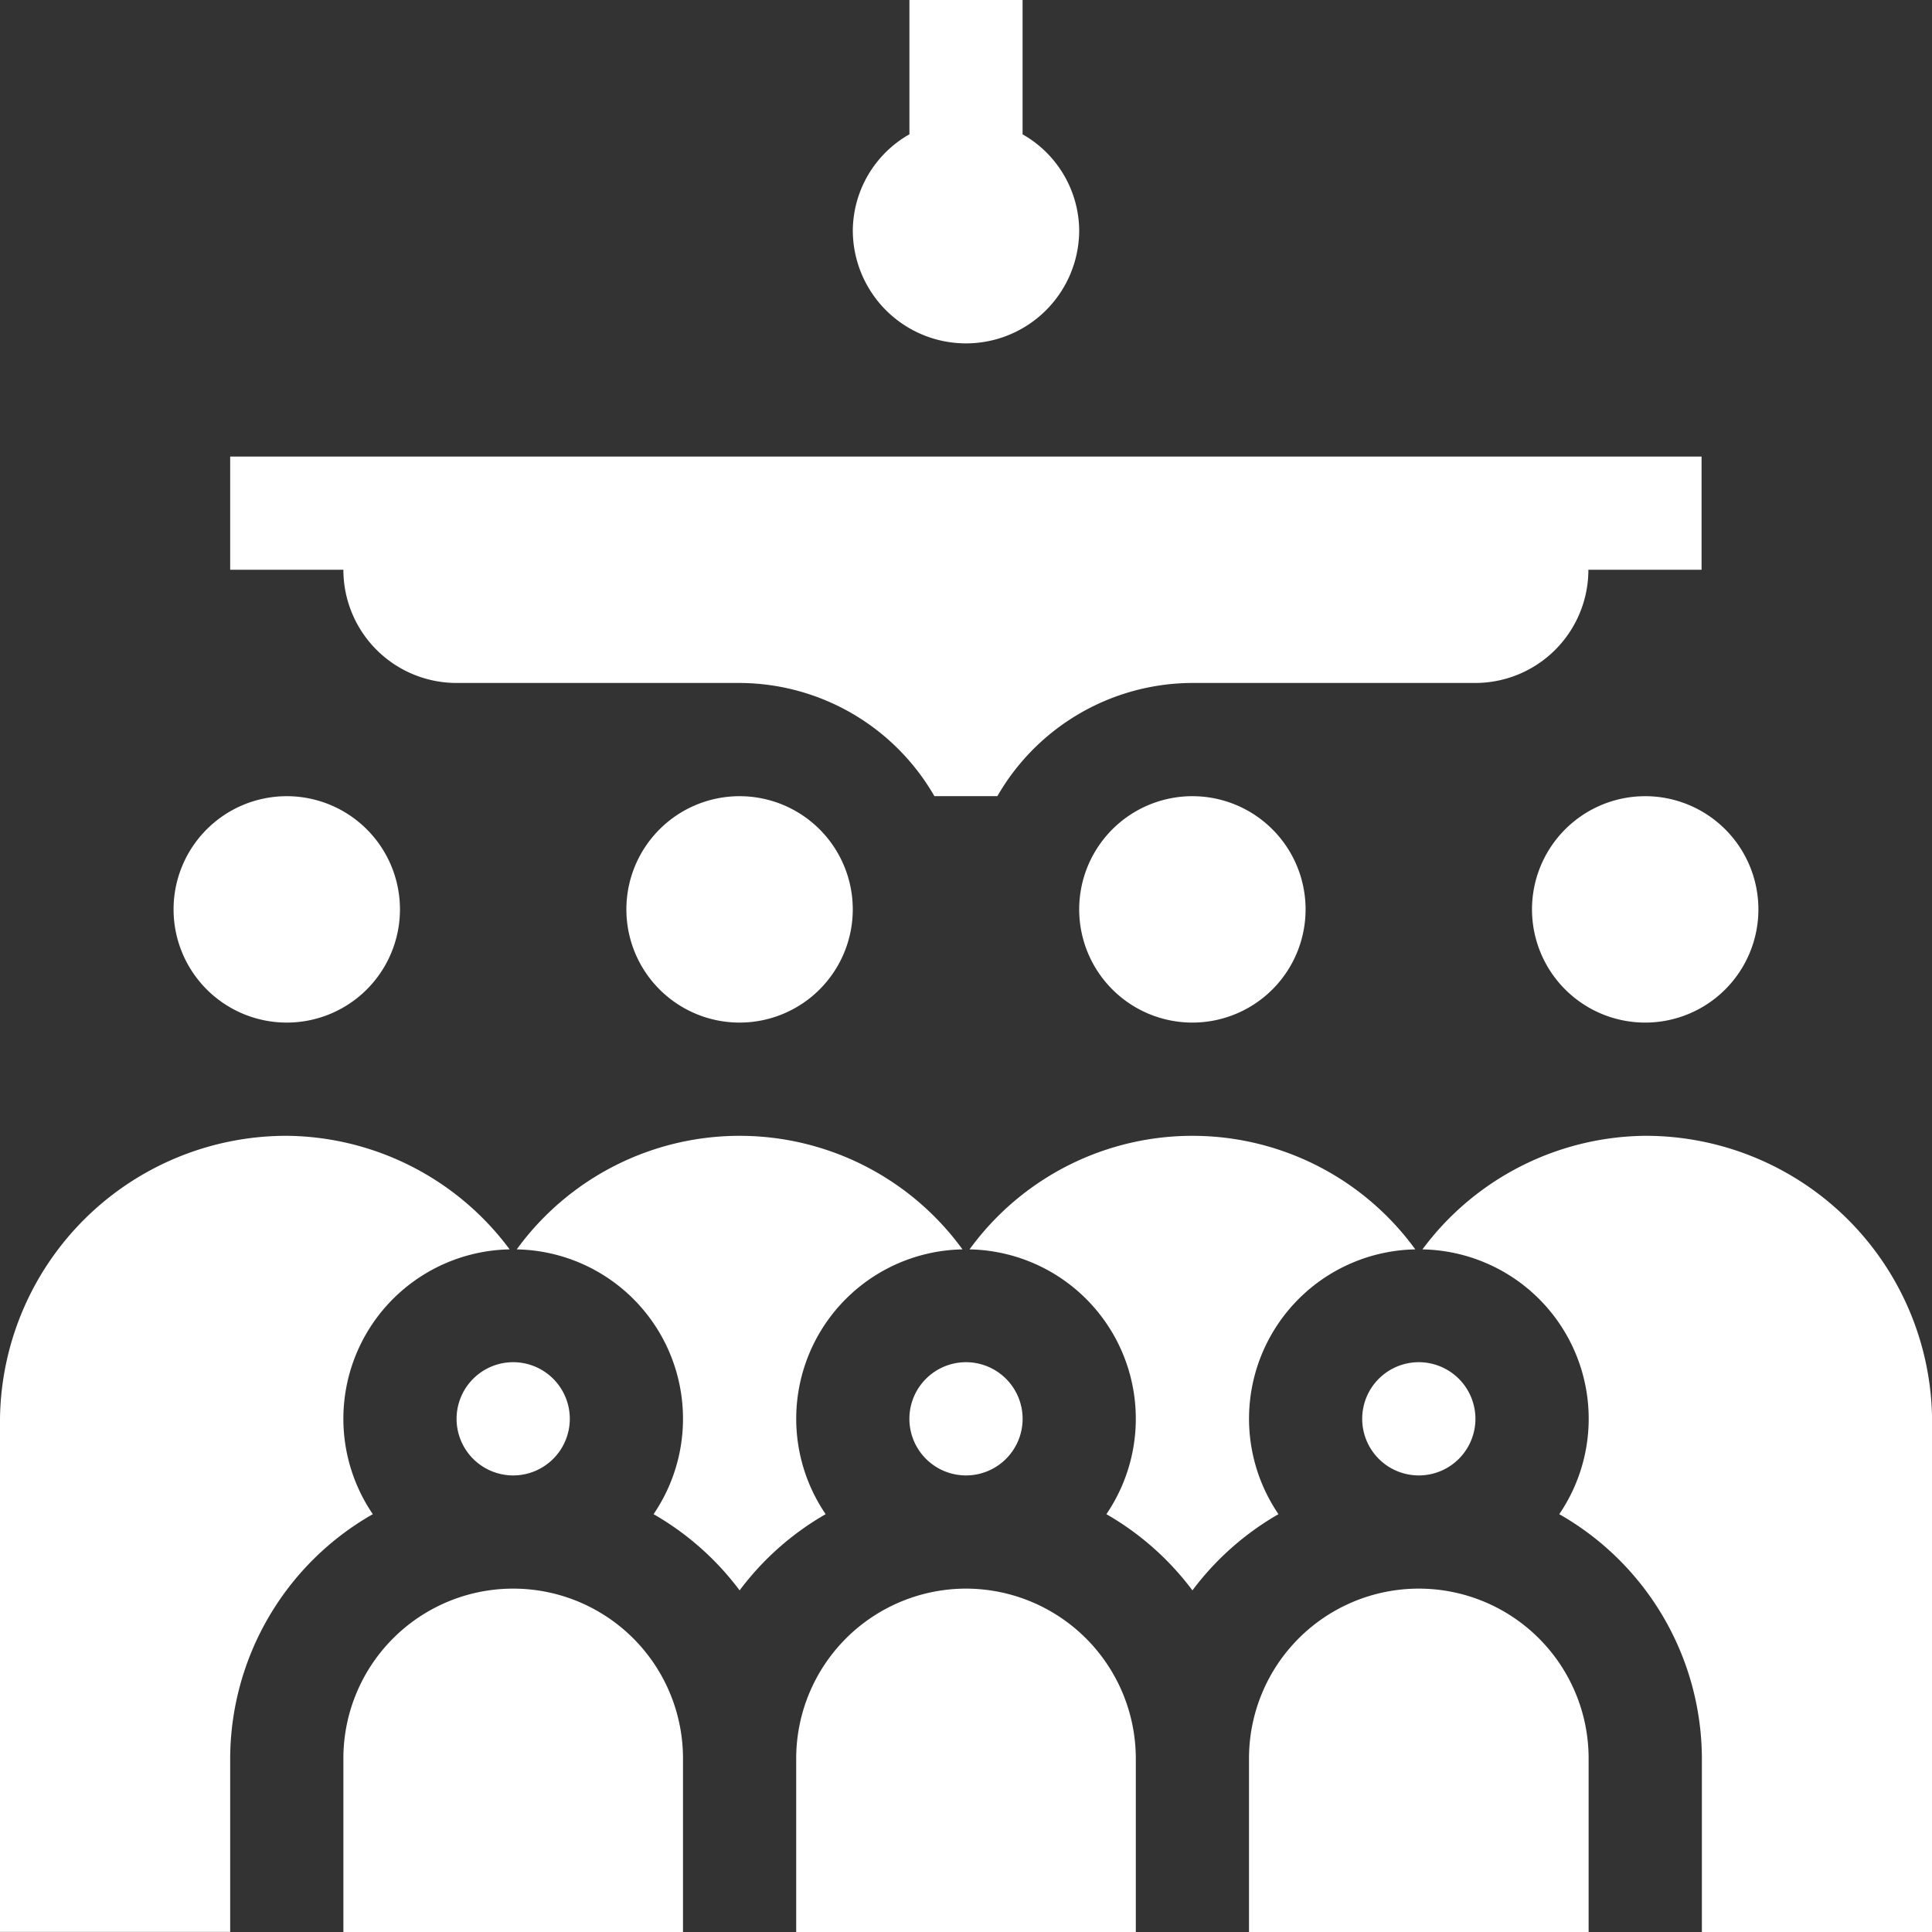 <svg id="mass" xmlns="http://www.w3.org/2000/svg" width="56" height="56" viewBox="0 0 56 56">
  <rect x="0" y="0" width="56" height="56" fill="#333333" stroke="none"/>
  <path id="Trazado_2" data-name="Trazado 2" d="M121,362.641A1.641,1.641,0,1,0,122.641,361,1.642,1.642,0,0,0,121,362.641Zm0,0" transform="translate(-107.766 -321.516)" fill="#fff"/>
  <path id="Trazado_3" data-name="Trazado 3" d="M241,362.641A1.641,1.641,0,1,0,242.641,361,1.642,1.642,0,0,0,241,362.641Zm0,0" transform="translate(-214.641 -321.516)" fill="#fff"/>
  <path id="Trazado_4" data-name="Trazado 4" d="M215.922,421A4.928,4.928,0,0,0,211,425.922v5.031h9.844v-5.031A4.928,4.928,0,0,0,215.922,421Zm0,0" transform="translate(-187.922 -374.953)" fill="#fff"/>
  <path id="Trazado_5" data-name="Trazado 5" d="M340.844,425.922a4.922,4.922,0,1,0-9.844,0v5.031h9.844Zm0,0" transform="translate(-294.797 -374.953)" fill="#fff"/>
  <path id="Trazado_6" data-name="Trazado 6" d="M91,425.922v5.031h9.844v-5.031a4.922,4.922,0,1,0-9.844,0Zm0,0" transform="translate(-81.047 -374.953)" fill="#fff"/>
  <path id="Trazado_7" data-name="Trazado 7" d="M136.938,304.292a4.91,4.91,0,0,1,3.966,7.675,8.219,8.219,0,0,1,2.494,2.209,8.218,8.218,0,0,1,2.494-2.209,4.91,4.91,0,0,1,3.966-7.675,7.985,7.985,0,0,0-12.92,0Zm0,0" transform="translate(-121.96 -268.078)" fill="#fff"/>
  <path id="Trazado_8" data-name="Trazado 8" d="M6.672,319.047a8.176,8.176,0,0,1,4.134-7.08,4.91,4.91,0,0,1,3.966-7.675A8.137,8.137,0,0,0,8.312,301,8.307,8.307,0,0,0,0,309.2v14.875H6.672Zm0,0" transform="translate(0 -268.078)" fill="#fff"/>
  <path id="Trazado_9" data-name="Trazado 9" d="M383.4,301a8.137,8.137,0,0,0-6.46,3.292,4.91,4.91,0,0,1,3.966,7.675,8.176,8.176,0,0,1,4.134,7.08v5.031h6.672V309.2A8.307,8.307,0,0,0,383.4,301Zm0,0" transform="translate(-335.71 -268.078)" fill="#fff"/>
  <path id="Trazado_10" data-name="Trazado 10" d="M362.641,361a1.641,1.641,0,1,0,1.641,1.641A1.642,1.642,0,0,0,362.641,361Zm0,0" transform="translate(-321.516 -321.516)" fill="#fff"/>
  <path id="Trazado_11" data-name="Trazado 11" d="M256.938,304.292a4.91,4.91,0,0,1,3.966,7.675,8.218,8.218,0,0,1,2.494,2.209,8.219,8.219,0,0,1,2.494-2.209,4.91,4.91,0,0,1,3.966-7.675,7.985,7.985,0,0,0-12.92,0Zm0,0" transform="translate(-228.835 -268.078)" fill="#fff"/>
  <path id="Trazado_12" data-name="Trazado 12" d="M52.562,214.281A3.281,3.281,0,1,1,49.281,211,3.281,3.281,0,0,1,52.562,214.281Zm0,0" transform="translate(-40.969 -187.922)" fill="#fff"/>
  <path id="Trazado_13" data-name="Trazado 13" d="M172.562,214.281A3.281,3.281,0,1,1,169.281,211,3.281,3.281,0,0,1,172.562,214.281Zm0,0" transform="translate(-147.844 -187.922)" fill="#fff"/>
  <path id="Trazado_14" data-name="Trazado 14" d="M292.562,214.281A3.281,3.281,0,1,1,289.281,211,3.281,3.281,0,0,1,292.562,214.281Zm0,0" transform="translate(-254.719 -187.922)" fill="#fff"/>
  <path id="Trazado_15" data-name="Trazado 15" d="M412.562,214.281A3.281,3.281,0,1,1,409.281,211,3.281,3.281,0,0,1,412.562,214.281Zm0,0" transform="translate(-361.594 -187.922)" fill="#fff"/>
  <path id="Trazado_16" data-name="Trazado 16" d="M61,124.281h3.281a3.281,3.281,0,0,0,3.281,3.281h8.2a6.54,6.54,0,0,1,5.65,3.281h1.825a6.54,6.54,0,0,1,5.65-3.281h8.2a3.281,3.281,0,0,0,3.281-3.281h3.281V121H61Zm0,0" transform="translate(-54.328 -107.766)" fill="#fff"/>
  <path id="Trazado_17" data-name="Trazado 17" d="M227.641,0V3.893A3.234,3.234,0,0,0,226,6.672a3.281,3.281,0,1,0,6.562,0,3.234,3.234,0,0,0-1.641-2.778V0Zm0,0" transform="translate(-201.281)" fill="#fff"/>
</svg>
